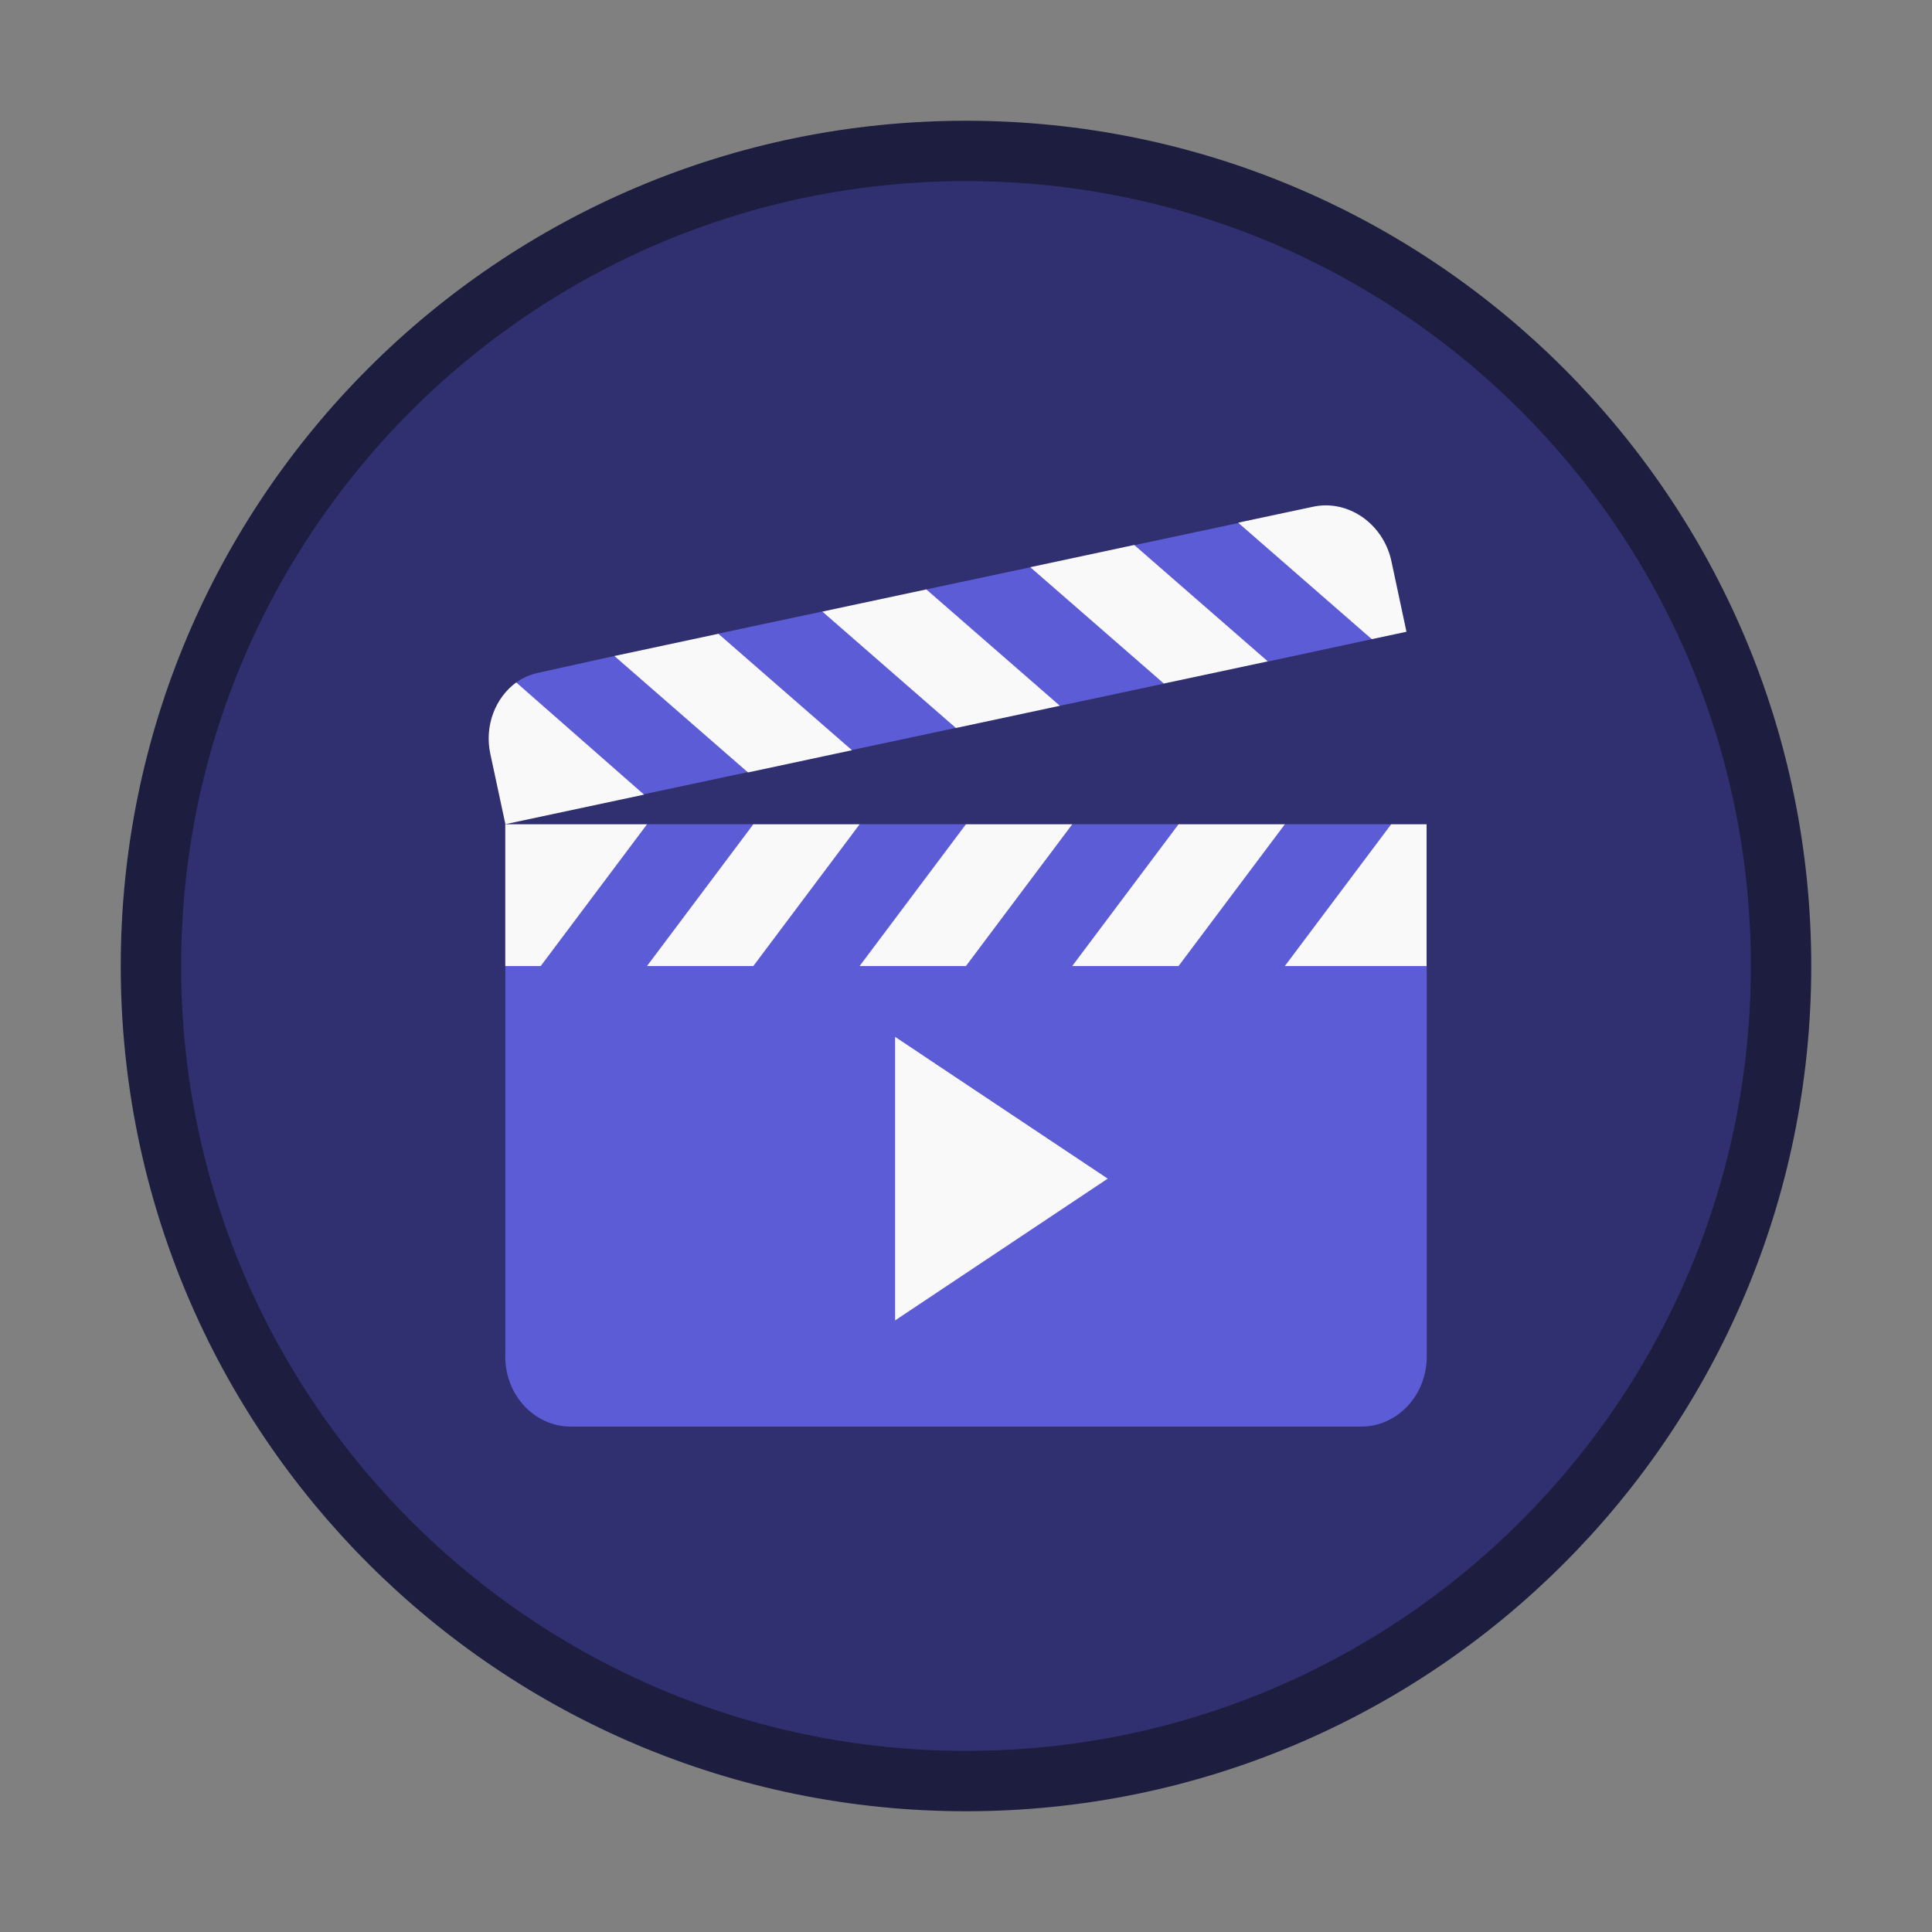 <svg width="64" height="64" version="1.1" viewBox="0 0 64 64" xmlns="http://www.w3.org/2000/svg">
 <rect x="0" y="0" width="64" height="64" fill="#808080" stroke="none"/>
 <path d="m32 5c14.912 0 27 12.088 27 27s-12.088 27-27 27-27-12.088-27-27 12.088-27 27-27z" fill="#303070" stroke="#1d1d3f" stroke-linecap="round" stroke-width="2" style="paint-order:stroke fill markers"/>
 <path d="m41.025 17.326-3.451 0.734c0.536 1.973 2.376 2.994 4.439 3.852l3.412-0.734c-0.052-2.289-2.831-3.04-4.4-3.852zm-6.897 1.467-3.451 0.734c0.311 1.527 2.273 2.711 4.439 3.852l3.451-0.734c-0.962-1.451-1.823-2.934-4.439-3.852zm-6.897 1.467-3.451 0.734c0.532 1.961 1.97 3.274 4.439 3.852l3.451-0.734c-0.603-1.43-2.177-2.698-4.439-3.852zm-6.86 1.467-2.495 0.55c-0.292 0.062-0.545 0.163-0.773 0.33 0.85 1.363 1.321 2.814 4.221 3.705l3.448-0.734c0.135-1.59-1.282-2.884-4.402-3.852zm1.064 5.576-4.696 4.696v12.947c0 1.271 0.967 2.311 2.164 2.311h26.192c1.196 0 2.167-1.04 2.167-2.311v-12.947l-1.174-4.696h-3.522l-2.35 1.174-1.172-1.174h-3.522l-2.35 1.174-1.172-1.174h-3.522l-2.35 1.174-1.172-1.174h-3.523z" fill="#5c5cd6" stroke-width="1.174"/>
 <path d="m43.929 16.741c-0.144-7.71e-4 -0.289 0.015-0.436 0.046l-2.476 0.527v0.002l4.425 3.857 1.149-0.245-0.498-2.334c-0.232-1.088-1.154-1.847-2.164-1.853zm-6.356 1.312-3.444 0.736 4.425 3.854 3.444-0.734zm-6.888 1.472-3.444 0.734 4.425 3.857 3.444-0.736zm-6.888 1.47-3.444 0.736 4.425 3.857 3.444-0.736zm-6.697 1.612c-0.686 0.502-1.058 1.426-0.858 2.364l0.016 0.073 0.484 2.258 4.593-0.979s-4.233-3.714-4.235-3.717zm-0.362 4.698v4.696h1.174l3.522-4.696zm8.217 0-3.522 4.696h3.522l3.522-4.696zm7.043 0-3.522 4.696h3.522l3.522-4.696zm7.043 0-3.522 4.696h3.522l3.522-4.696zm7.043 0-3.522 4.696h4.696v-4.696z" fill="#f9f9f9" stroke-width="1.174"/>
 <path d="m29.652 34.348 7.043 4.696-7.043 4.696z" fill="#f9f9f9" stroke-width="1.174"/>
</svg>
